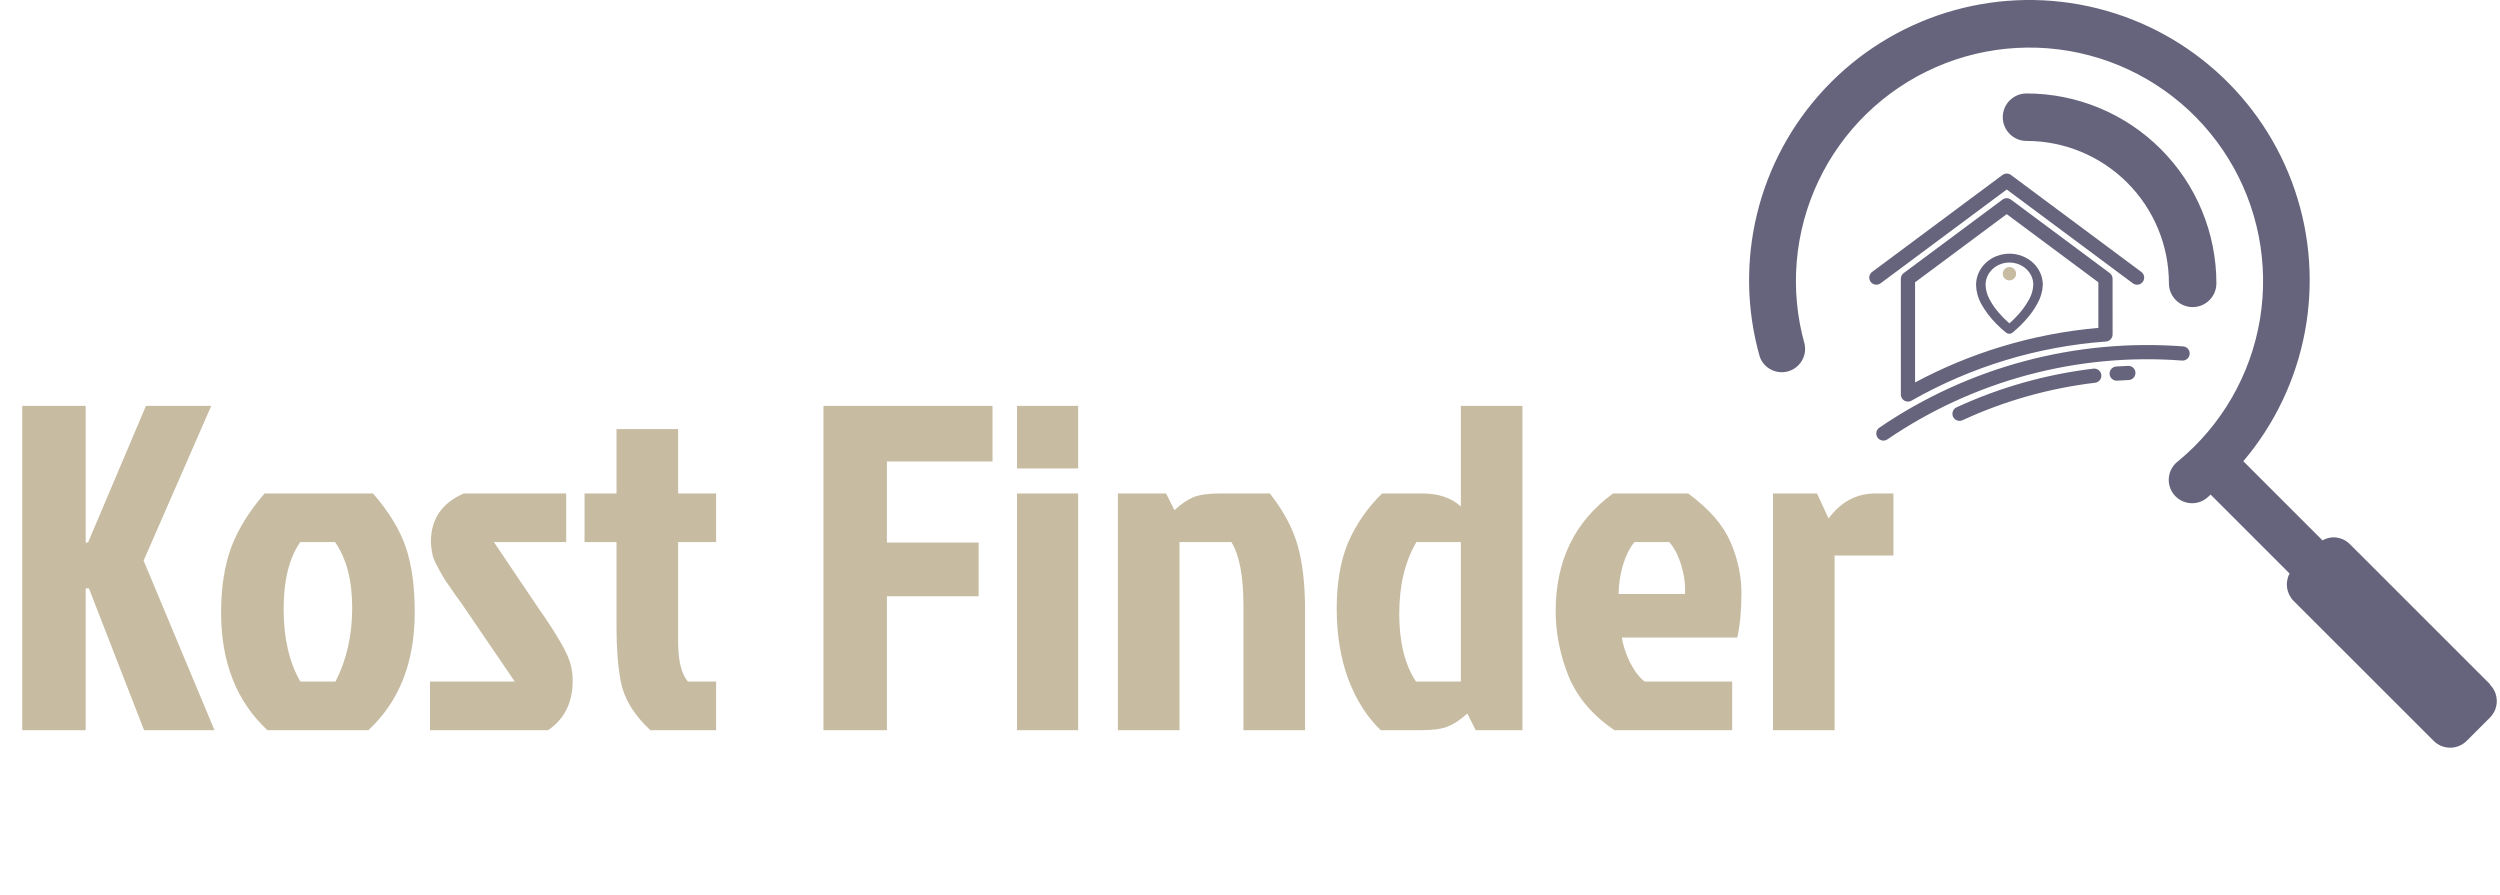 <svg width="313" height="112" viewBox="0 0 313 112" fill="none" xmlns="http://www.w3.org/2000/svg">
<path d="M311.746 85.66L294.199 68.122C293.647 67.575 292.9 67.27 292.123 67.274C291.65 67.29 291.189 67.421 290.777 67.654L280.863 57.745C288.829 48.342 291.274 35.452 287.306 23.786C283.337 12.121 273.537 3.393 261.487 0.791C249.438 -1.81 236.908 2.099 228.477 11.088C220.046 20.077 216.952 32.827 220.326 44.677C220.849 46.115 222.393 46.907 223.866 46.493C225.34 46.078 226.245 44.598 225.941 43.098C224.032 36.311 224.642 29.062 227.659 22.688C230.675 16.314 235.896 11.246 242.357 8.415C248.818 5.585 256.085 5.185 262.818 7.288C269.551 9.392 275.297 13.856 278.997 19.86C282.696 25.863 284.099 33.001 282.949 39.958C281.798 46.914 278.169 53.22 272.734 57.714C272.08 58.188 271.652 58.91 271.549 59.711C271.447 60.511 271.68 61.318 272.194 61.941C272.707 62.563 273.455 62.946 274.262 62.997C275.067 63.05 275.858 62.767 276.448 62.215L276.769 61.923L286.654 71.803C286.056 72.929 286.257 74.314 287.151 75.224L304.698 92.762C305.839 93.895 307.682 93.895 308.822 92.762L311.746 89.839V89.838C312.881 88.699 312.881 86.857 311.746 85.717L311.746 85.66Z" fill="#65647C"/>
<path d="M274.521 38.448C275.309 38.448 276.065 38.134 276.623 37.577C277.18 37.02 277.493 36.264 277.493 35.476C277.493 29.17 274.988 23.123 270.529 18.665C266.071 14.206 260.024 11.701 253.719 11.701C252.078 11.701 250.746 13.032 250.746 14.673C250.746 16.314 252.078 17.645 253.719 17.645C258.447 17.645 262.982 19.523 266.326 22.868C269.671 26.212 271.55 30.747 271.55 35.476C271.55 36.264 271.862 37.02 272.419 37.577C272.977 38.134 273.733 38.448 274.521 38.448V38.448Z" fill="#65647C"/>
<path d="M251.582 31.761C250.474 31.761 249.411 32.172 248.627 32.904C247.843 33.635 247.403 34.627 247.403 35.661C247.417 36.459 247.621 37.243 248 37.957C248.522 38.919 249.191 39.805 249.988 40.587C250.363 40.967 250.761 41.326 251.182 41.662C251.403 41.834 251.725 41.834 251.946 41.662C252.625 41.108 253.248 40.498 253.809 39.84C254.316 39.257 254.753 38.624 255.11 37.951C255.506 37.242 255.728 36.46 255.761 35.661C255.761 34.627 255.321 33.635 254.537 32.904C253.753 32.172 252.691 31.761 251.582 31.761H251.582ZM254.567 35.661C254.54 36.293 254.365 36.911 254.054 37.472C253.58 38.335 252.977 39.13 252.263 39.835C251.994 40.108 251.761 40.325 251.57 40.486L251.57 40.486C251.065 40.044 250.596 39.567 250.167 39.06C249.734 38.554 249.364 38.005 249.063 37.422C248.772 36.874 248.613 36.273 248.597 35.661C248.596 34.922 248.909 34.213 249.468 33.69C250.027 33.166 250.785 32.872 251.577 32.87C252.369 32.869 253.129 33.162 253.69 33.683C254.258 34.204 254.575 34.918 254.567 35.661Z" fill="#65647C"/>
<path d="M252.418 34.269C252.418 34.73 252.044 35.105 251.582 35.105C251.12 35.105 250.746 34.73 250.746 34.269C250.746 33.807 251.12 33.433 251.582 33.433C252.044 33.433 252.418 33.807 252.418 34.269Z" fill="#C7BCA1"/>
<path d="M266.429 45.806C266.919 45.783 267.336 46.162 267.359 46.652C267.382 47.141 267.003 47.557 266.512 47.58L265.063 47.661C264.573 47.689 264.151 47.316 264.122 46.826C264.094 46.337 264.468 45.916 264.959 45.887L266.429 45.806ZM235.448 35.471C235.054 35.762 234.497 35.68 234.205 35.286C233.912 34.893 233.995 34.337 234.389 34.045L250.711 21.906C251.038 21.664 251.476 21.679 251.784 21.915L268.093 34.045C268.487 34.337 268.569 34.894 268.277 35.287C267.985 35.68 267.427 35.763 267.034 35.471L251.242 23.726L235.449 35.471L235.448 35.471ZM273.325 43.368C273.815 43.405 274.183 43.832 274.147 44.321C274.11 44.811 273.682 45.178 273.192 45.142C266.661 44.647 260.141 45.27 253.904 46.938C247.665 48.607 241.707 51.322 236.3 55.01C235.895 55.286 235.34 55.181 235.064 54.777C234.786 54.372 234.891 53.818 235.297 53.542C240.873 49.738 247.015 46.94 253.444 45.22C259.874 43.5 266.594 42.858 273.325 43.368L273.325 43.368ZM262.097 46.154C262.585 46.097 263.028 46.446 263.086 46.933C263.143 47.421 262.793 47.863 262.305 47.921C259.431 48.263 256.591 48.83 253.817 49.614C251.046 50.397 248.333 51.399 245.705 52.611C245.259 52.816 244.73 52.621 244.524 52.176C244.318 51.731 244.514 51.203 244.96 50.997C247.668 49.748 250.47 48.713 253.337 47.903C256.206 47.093 259.136 46.507 262.097 46.154H262.097ZM238.401 34.146L250.711 24.991C251.038 24.749 251.476 24.764 251.784 25L264.136 34.187C264.371 34.361 264.494 34.628 264.495 34.9L264.498 41.872C264.498 42.358 264.108 42.753 263.622 42.762C259.352 43.077 255.144 43.864 251.078 45.1C247.002 46.34 243.054 48.035 239.314 50.164C238.887 50.406 238.344 50.256 238.102 49.83C238.023 49.691 237.986 49.54 237.986 49.392L237.983 34.9C237.983 34.582 238.15 34.303 238.401 34.145L238.401 34.146ZM251.24 26.81L239.767 35.343V47.884C243.216 46.036 246.833 44.537 250.561 43.404C254.516 42.202 258.591 41.411 262.714 41.051V35.343L251.24 26.81V26.81Z" fill="#65647C"/>
<path d="M2.784 91.418V50.818H10.73V67.928H11.02L18.27 50.818H26.448L17.98 70.19L26.854 91.418H18.038L11.136 73.67H10.73V91.418H2.784ZM46.124 91.418H33.48C29.613 87.822 27.68 82.911 27.68 76.686C27.68 73.554 28.105 70.828 28.956 68.508C29.845 66.188 31.237 63.945 33.132 61.78H46.704C48.715 64.1 50.087 66.362 50.822 68.566C51.557 70.731 51.924 73.438 51.924 76.686C51.924 82.911 49.991 87.822 46.124 91.418ZM37.598 85.328H42.006C43.398 82.621 44.094 79.547 44.094 76.106C44.094 72.665 43.379 69.919 41.948 67.87H37.598C36.206 69.842 35.51 72.645 35.51 76.28C35.51 79.876 36.206 82.892 37.598 85.328ZM58.07 61.78H70.888V67.87H61.84L67.35 76.048C69.824 79.567 71.197 81.983 71.468 83.298C71.622 83.917 71.7 84.555 71.7 85.212C71.7 87.957 70.675 90.026 68.626 91.418H53.836V85.328H64.45L58.244 76.222C57.973 75.797 57.548 75.197 56.968 74.424C56.426 73.651 56.001 73.032 55.692 72.568C55.382 72.065 55.17 71.698 55.054 71.466C54.938 71.234 54.783 70.944 54.59 70.596C54.396 70.209 54.261 69.881 54.184 69.61C54.029 68.875 53.952 68.276 53.952 67.812C53.952 64.989 55.324 62.979 58.07 61.78ZM77.187 78.484V67.87H73.185V61.78H77.187V53.718H84.901V61.78H89.657V67.87H84.901V80.34C84.901 82.699 85.307 84.361 86.119 85.328H89.657V91.418H81.421C79.372 89.523 78.135 87.474 77.709 85.27C77.361 83.414 77.187 81.152 77.187 78.484ZM103.095 91.418V50.818H124.265V57.778H111.041V67.928H122.525V74.656H111.041V91.418H103.095ZM127.33 91.418V61.78H134.986V91.418H127.33ZM127.33 50.818H134.986V58.648H127.33V50.818ZM152.837 61.78H158.985C160.686 63.945 161.846 66.111 162.465 68.276C163.083 70.441 163.393 73.148 163.393 76.396V91.418H155.679V75.816C155.679 72.143 155.176 69.494 154.171 67.87H147.675V91.418H139.961V61.78H145.993L147.037 63.868C147.887 63.095 148.68 62.553 149.415 62.244C150.188 61.935 151.329 61.78 152.837 61.78ZM190.614 91.418H184.756L183.712 89.33C182.861 90.103 182.049 90.645 181.276 90.954C180.541 91.263 179.42 91.418 177.912 91.418H172.866C171.164 89.794 169.811 87.667 168.806 85.038C167.839 82.409 167.356 79.47 167.356 76.222C167.356 72.935 167.839 70.151 168.806 67.87C169.811 65.589 171.222 63.559 173.04 61.78H178.028C180.077 61.78 181.701 62.321 182.9 63.404V50.818H190.614V91.418ZM182.9 67.87H177.332C175.901 70.306 175.186 73.303 175.186 76.86C175.186 80.379 175.882 83.201 177.274 85.328H182.9V67.87ZM208.98 67.87H204.63C204.05 68.566 203.567 69.533 203.18 70.77C202.832 72.007 202.658 73.206 202.658 74.366H210.952C211.029 73.206 210.875 72.007 210.488 70.77C210.101 69.494 209.599 68.527 208.98 67.87ZM216.868 85.328V91.418H202.136C199.429 89.601 197.515 87.358 196.394 84.69C195.311 81.983 194.77 79.257 194.77 76.512C194.77 70.171 197.167 65.26 201.962 61.78H211.358C213.949 63.675 215.708 65.685 216.636 67.812C217.564 69.939 218.028 72.085 218.028 74.25C218.028 76.415 217.854 78.271 217.506 79.818H203.064C203.18 80.707 203.509 81.732 204.05 82.892C204.63 84.013 205.249 84.825 205.906 85.328H216.868ZM221.978 91.418V61.78H227.488L228.938 64.912C230.484 62.824 232.437 61.78 234.796 61.78H237.058V69.552H229.692V91.418H221.978Z" fill="#C7BCA1"/>
</svg>
